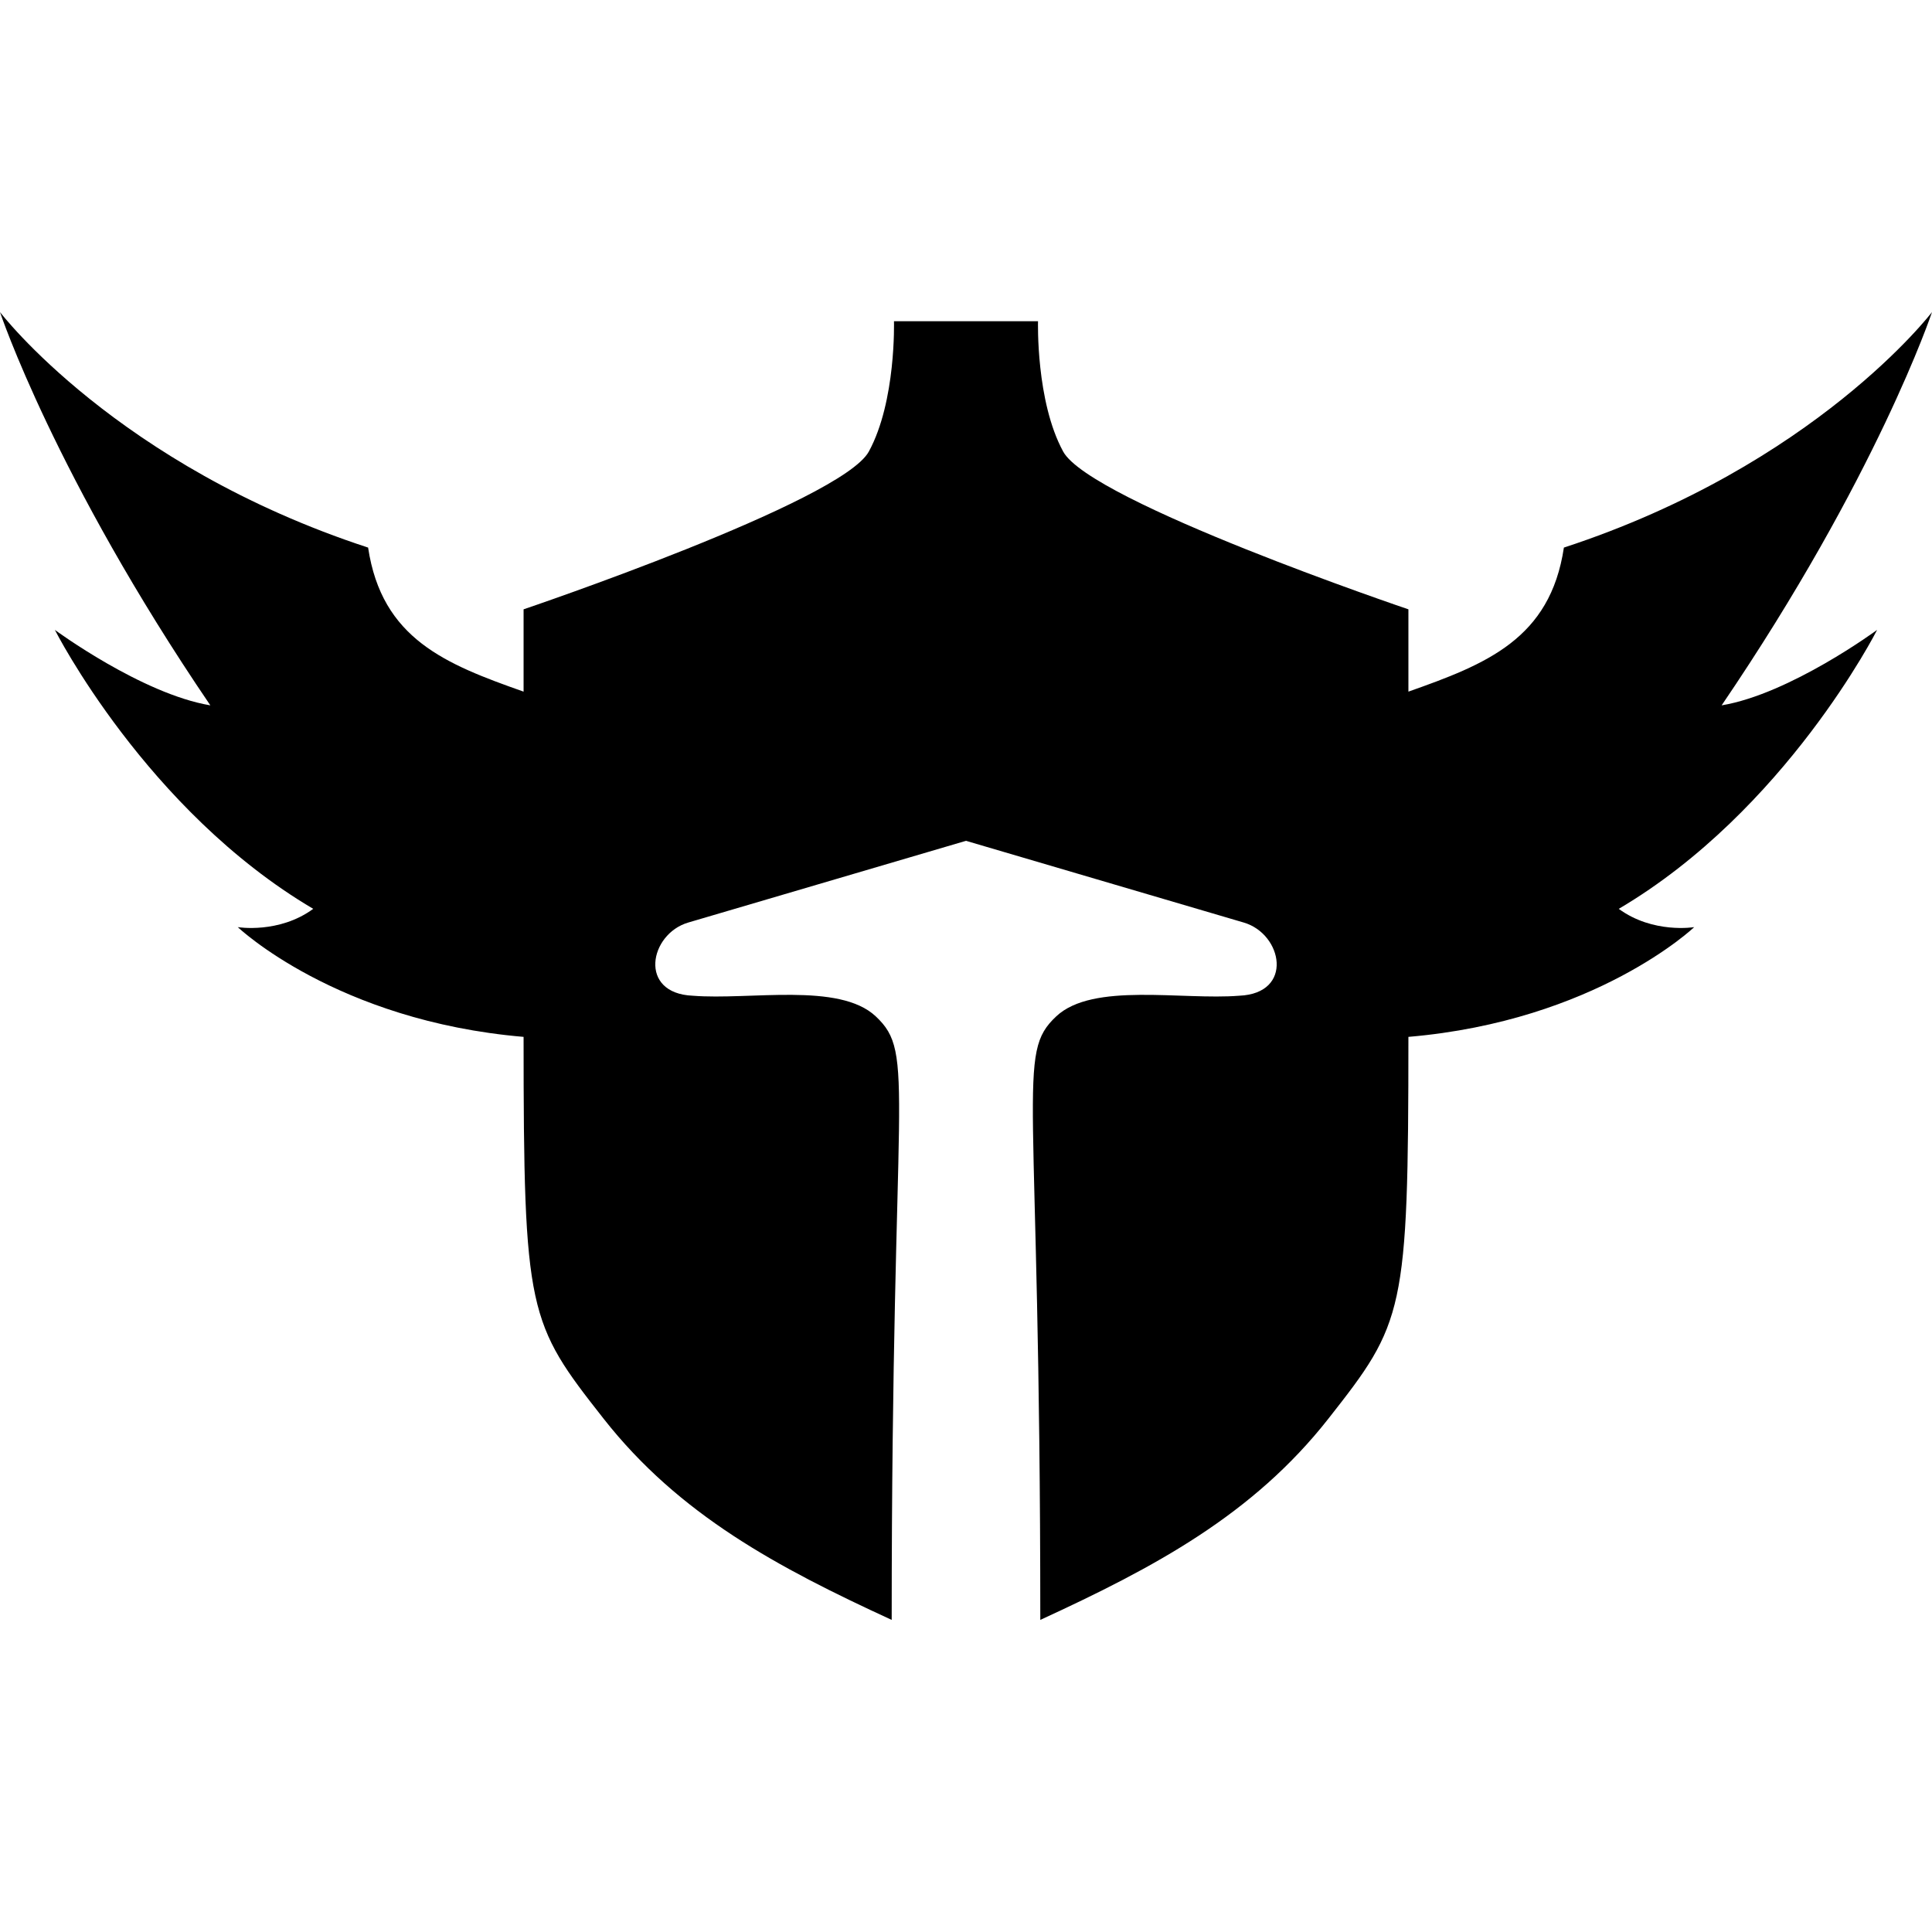 <?xml version="1.0" encoding="UTF-8" standalone="no"?>
<!-- Created with Inkscape (http://www.inkscape.org/) -->

<svg
   xmlns:dc="http://purl.org/dc/elements/1.1/"
   xmlns:cc="http://creativecommons.org/ns#"
   xmlns:rdf="http://www.w3.org/1999/02/22-rdf-syntax-ns#"
   xmlns:svg="http://www.w3.org/2000/svg"
   xmlns="http://www.w3.org/2000/svg"
   xmlns:sodipodi="http://sodipodi.sourceforge.net/DTD/sodipodi-0.dtd"
   xmlns:inkscape="http://www.inkscape.org/namespaces/inkscape"
   width="280"
   height="280"
   id="svg2"
   version="1.1"
   inkscape:version="0.48.4 r9939"
   sodipodi:docname="profession-warrior.svg">
  <defs
     id="defs4" />
  <sodipodi:namedview
     id="base"
     pagecolor="#ffffff"
     bordercolor="#666666"
     borderopacity="1.0"
     inkscape:pageopacity="0.0"
     inkscape:pageshadow="2"
     inkscape:zoom="0.5"
     inkscape:cx="-300.12828"
     inkscape:cy="-181.56063"
     inkscape:document-units="px"
     inkscape:current-layer="layer1"
     showgrid="false"
     borderlayer="true"
     inkscape:showpageshadow="false"
     inkscape:window-width="1920"
     inkscape:window-height="1028"
     inkscape:window-x="0"
     inkscape:window-y="28"
     inkscape:window-maximized="1" />
  <g
     inkscape:label="Calque 1"
     inkscape:groupmode="layer"
     id="layer1"
     transform="translate(0,-772.362)">
    <path
       style="fill:#000000;fill-opacity:1;stroke:none"
       d="m 0,817.593 c 0,0 7.953,23.858 30.485,56.994 C 20.544,872.93 7.953,863.652 7.953,863.652 c 0,0 13.254,26.177 37.444,40.426 -4.97,3.645 -10.935,2.651 -10.935,2.651 0,0 14.249,13.586 41.42,15.905 0,40.095 0.663,41.42 11.598,55.337 10.935,13.917 25.183,21.538 41.751,29.16 0,-77.87 3.582,-81.946 -2.32,-87.479 -5.302,-4.971 -18.225,-2.32 -26.509,-2.982 -7.953,-0.331 -6.296,-8.947 -0.663,-10.604 5.305,-1.56 36.409,-10.711 40.26,-11.846 3.851,1.135 34.955,10.286 40.26,11.846 5.633,1.657 7.29,10.272 -0.663,10.604 -8.284,0.663 -21.207,-1.988 -26.509,2.982 -5.902,5.533 -2.32,9.609 -2.32,87.479 16.568,-7.621 30.817,-15.243 41.751,-29.16 10.935,-13.917 11.598,-15.243 11.598,-55.337 27.172,-2.319 41.42,-15.905 41.42,-15.905 0,0 -5.965,0.994 -10.935,-2.651 24.189,-14.249 37.444,-40.426 37.444,-40.426 0,0 -12.592,9.278 -22.533,10.935 C 272.047,841.451 280,817.593 280,817.593 c 0,0 -16.899,22.201 -53.349,34.13 -1.988,13.254 -11.266,16.899 -22.533,20.876 l 0,-11.929 c 0,0 -46.059,-15.574 -50.035,-22.864 -3.976,-7.29 -3.645,-18.887 -3.645,-18.887 l -6.296,0 -8.284,0 -6.296,0 c 0,0 0.331,11.598 -3.645,18.887 -3.976,7.29 -50.035,22.864 -50.035,22.864 l 0,11.929 C 64.615,868.623 55.337,864.978 53.349,851.723 16.899,839.794 0,817.593 0,817.593 z"
       id="path3064"
       inkscape:connector-curvature="0" />
  </g>
</svg>
